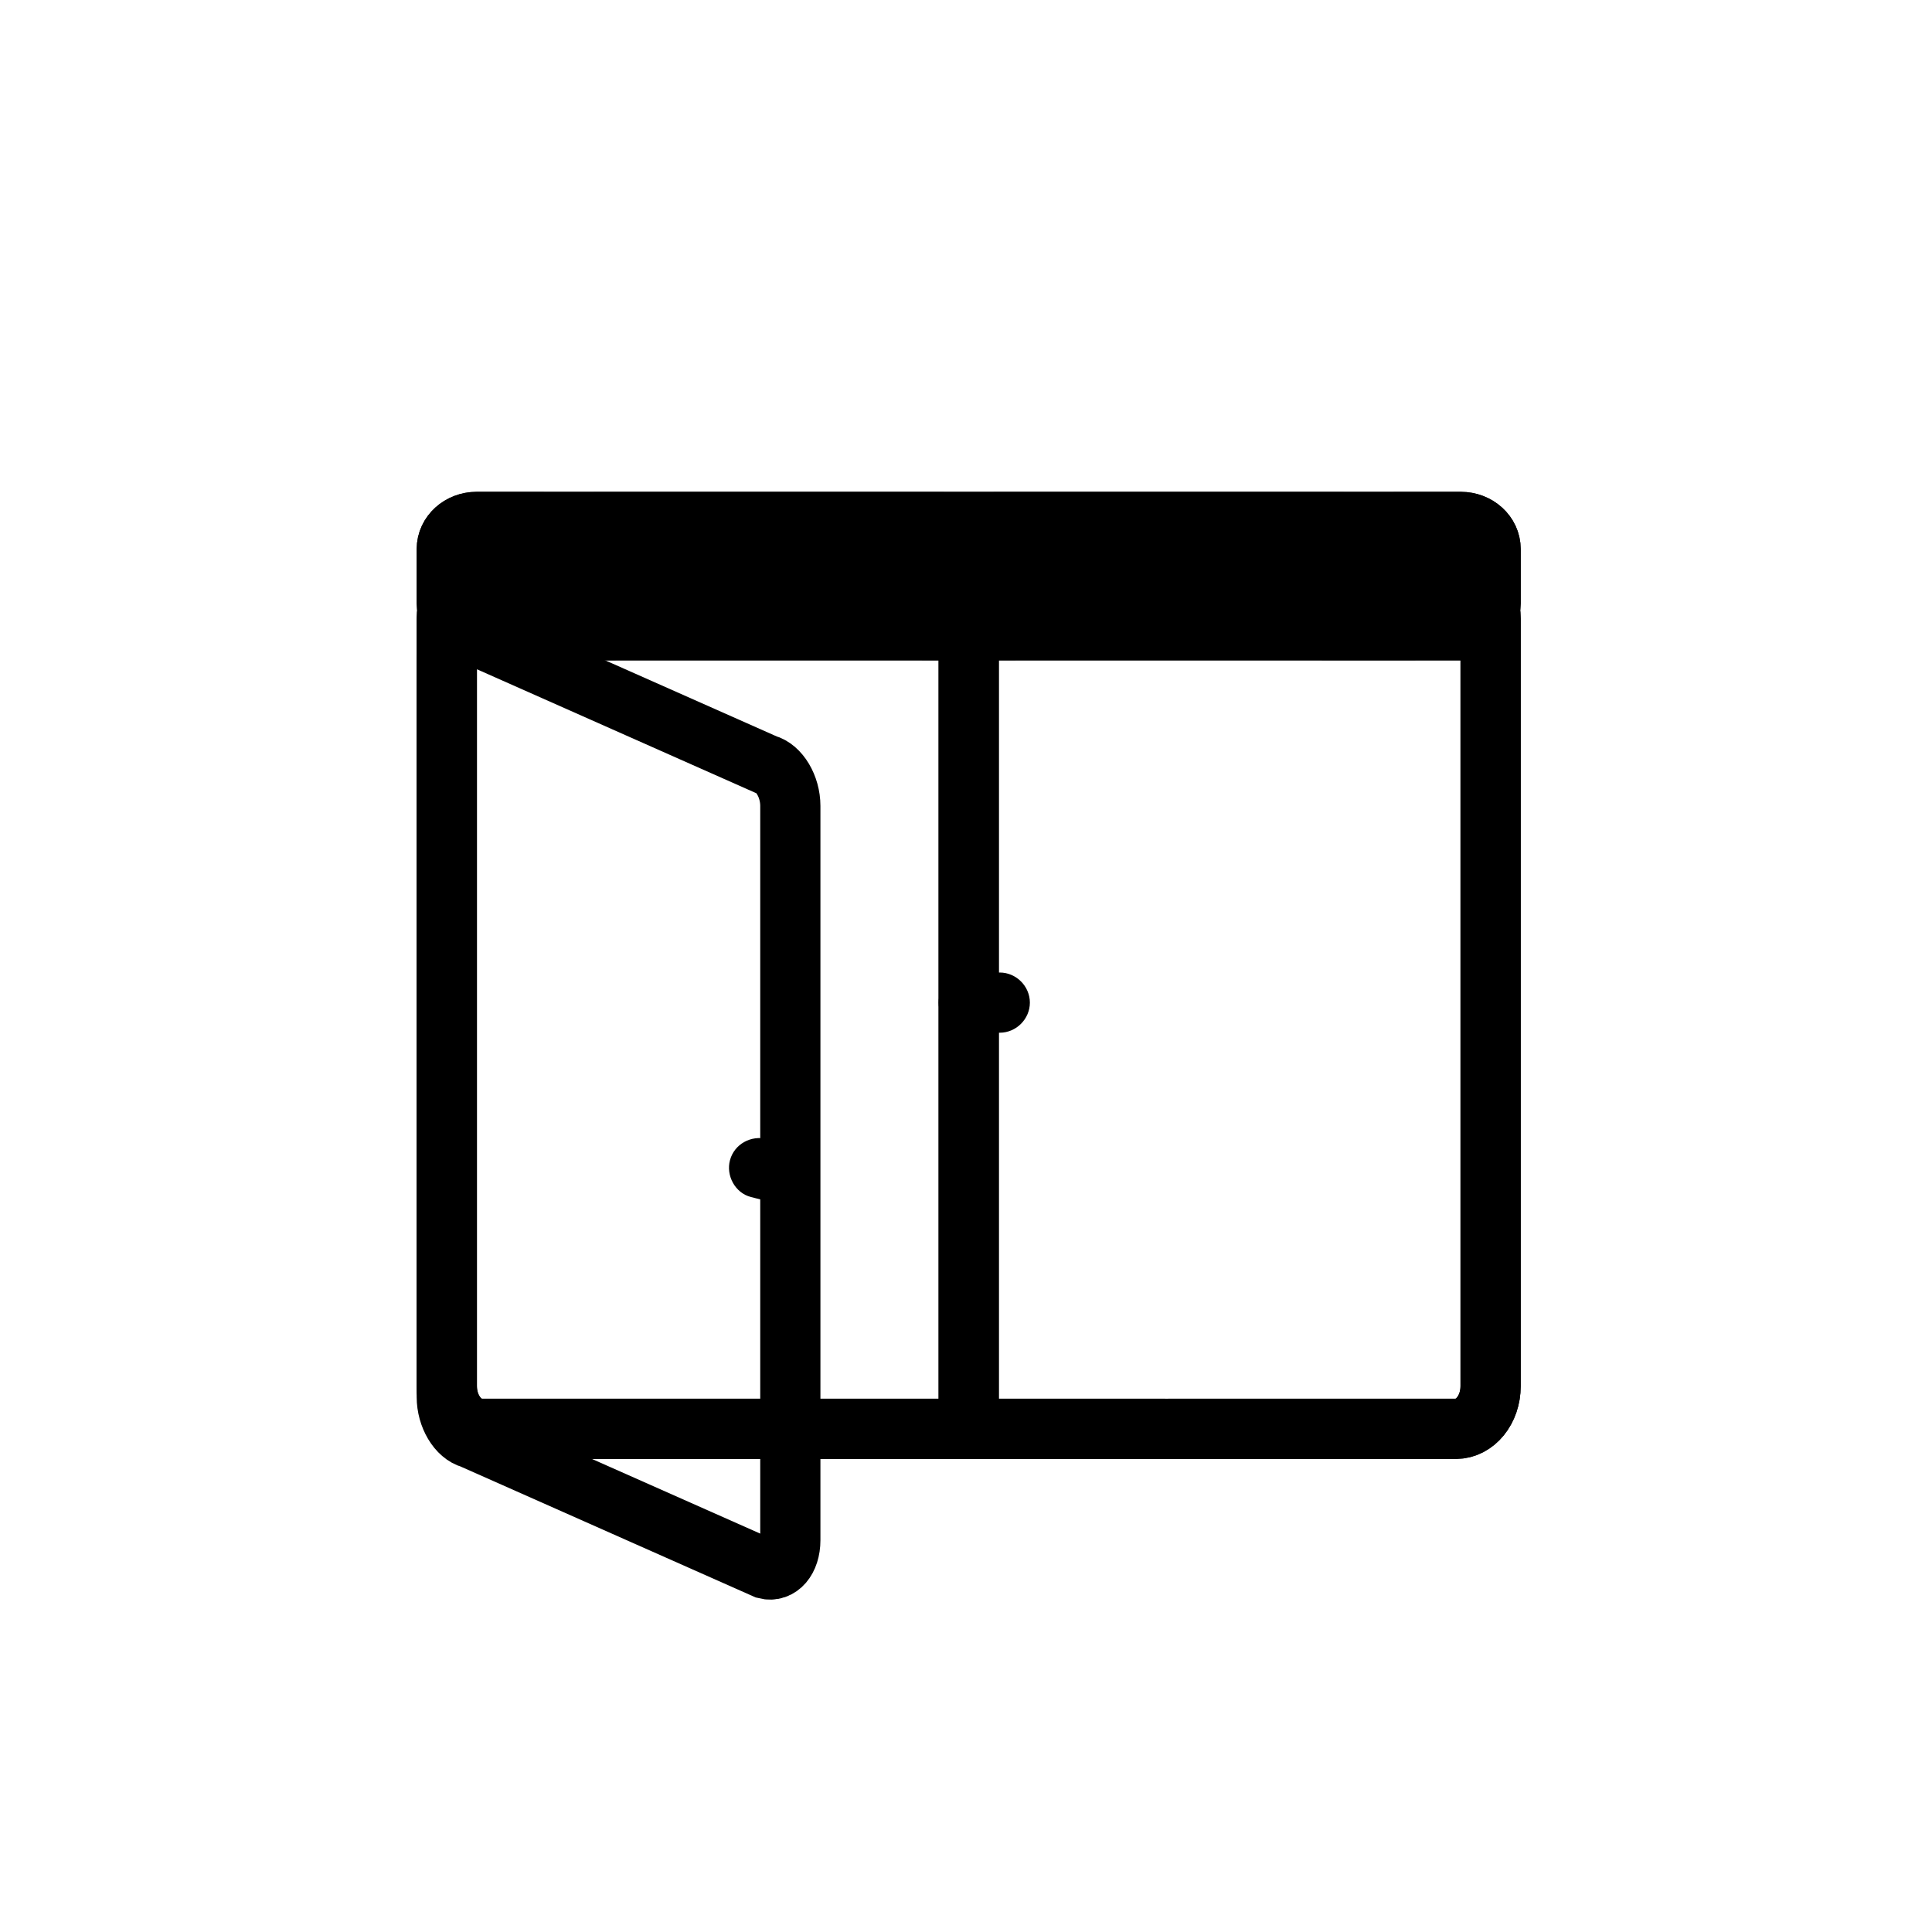<svg xmlns="http://www.w3.org/2000/svg" viewBox="20 20 321 321">
<g fill="none"  stroke="#000" stroke-width="10">
<path d="m267.654,250.303c0,3.91-2.583,7.082-5.768,7.082l-161.89,.021c-3.186,0-5.768-3.171-5.768-7.083v-127.5c0-3.911 2.582-7.083 5.768-7.083l161.89-.021c3.185,0 5.768,3.172 5.768,7.083v127.501z"/>
<path d="m180.941,116.583 0,137.175"/>
<path d="m267.654,120.208c0,2.485-2.218,4.5-4.952,4.5l-163.522,.021c-2.734,0-4.951-2.015-4.951-4.5v-9c0-2.485 2.217-4.5 4.951-4.5l163.522-.021c2.734,0 4.952,2.015 4.952,4.5v9z"/>
<path d="m94.229,252.104c0,3.217 1.833,6.3 4.096,6.884l48.892,21.691c2.262,.585 4.096-1.551 4.096-4.768v-122.014c0-3.217-1.833-6.299-4.096-6.884l-48.892-21.692c-2.262-.584-4.096,1.551-4.096,4.768v122.015z"/>
</g>
<path fill="#000" d="m152.196,210.446c-1.584-.399-3.169-.8-4.753-1.199-2.641-.666-5.417,.824-6.15,3.492-.711,2.584 .85,5.484 3.492,6.15 1.584,.399 3.169,.8 4.753,1.199 2.641,.666 5.417-.824 6.15-3.492 .711-2.583-.85-5.484-3.492-6.15z"/>
<path fill="none"  stroke="#000" stroke-width="10" d="m94.243,250.303c0,3.91 2.583,7.082 5.767,7.082l161.89,.021c3.186,0 5.769-3.171 5.769-7.083v-127.5c0-3.911-2.583-7.083-5.769-7.083l-161.89-.021c-3.185,0-5.767,3.172-5.767,7.083v127.501z"/>
<path fill="#000" d="m186.113,181.584c-1.722,0-3.443,0-5.165,0-2.726,0-5,2.274-5,5s2.274,5 5,5c1.722,0 3.443,0 5.165,0 2.726,0 5-2.274 5-5s-2.274-5-5-5z"/>
<g fill="none"  stroke="#000" stroke-width="10">
<path d="m180.956,116.583 0,137.175"/>
<path d="m94.243,120.208c0,2.485 2.217,4.5 4.952,4.5l163.521,.021c2.735,0 4.953-2.015 4.953-4.5v-9c0-2.485-2.218-4.5-4.953-4.5l-163.521-.021c-2.735,0-4.952,2.015-4.952,4.5v9z"/>
</g>
</svg>

